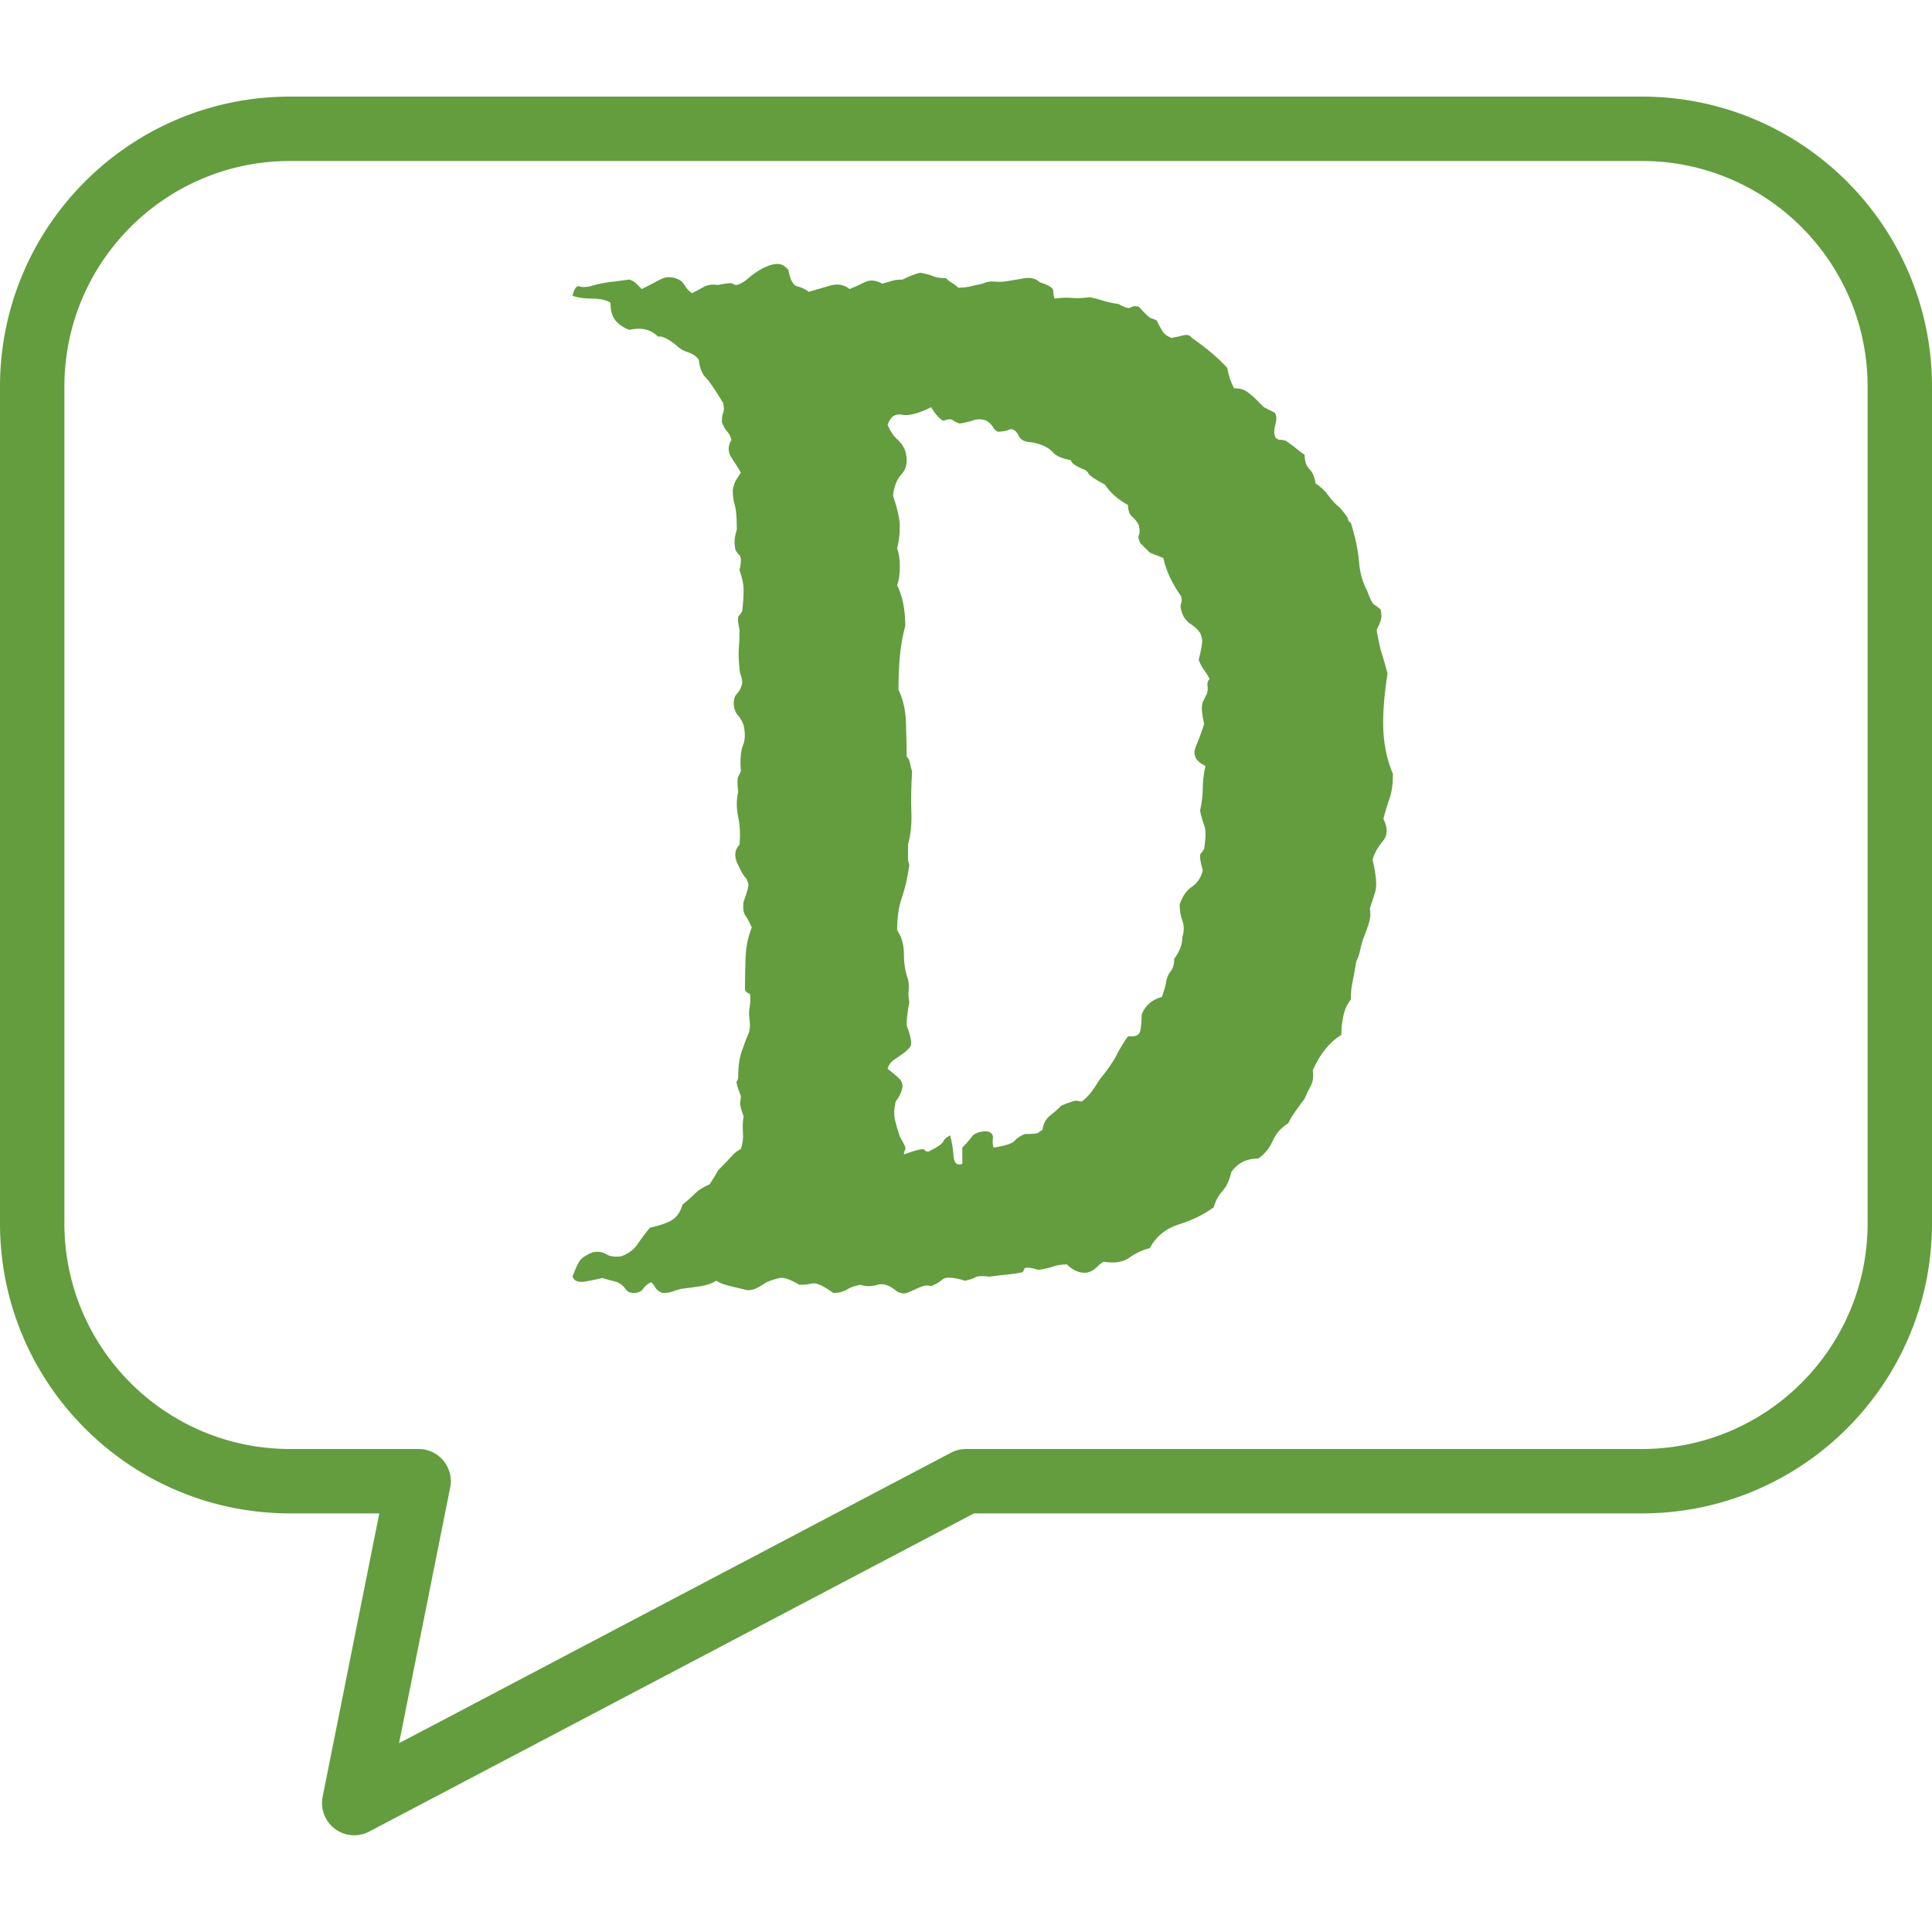 <?xml version="1.0" ?>
<svg xmlns="http://www.w3.org/2000/svg" xmlns:xlink="http://www.w3.org/1999/xlink" viewBox="0 0 640 640">
	<defs>
		<path id="b2yzPS4o6f" d="M96 32C43.01 32.06.06 75.01 0 128v277.33c.06 53 43.01 95.95 96 96h29.65c-11.26 56.32-17.52 87.61-18.77 93.87-.81 4.03.78 8.17 4.07 10.63 3.29 2.47 7.71 2.82 11.35.9 13.36-7.03 80.14-42.16 200.34-105.4H544c52.99-.05 95.94-43 96-96V128c-.06-52.99-43.01-95.94-96-96H96zm522.67 373.33c-.05 41.22-33.45 74.62-74.67 74.67H320c-1.73 0-3.44.42-4.97 1.23-12.19 6.41-73.13 38.49-182.84 96.23 10.16-50.79 15.8-79.01 16.93-84.66.64-3.14-.16-6.4-2.19-8.88a10.66 10.66 0 0 0-8.26-3.92H96c-41.22-.05-74.62-33.45-74.67-74.67V128C21.38 86.78 54.78 53.38 96 53.33h448c41.22.05 74.62 33.45 74.67 74.67v277.33z"/>
	</defs>
	<use xlink:href="#b2yzPS4o6f" fill="#639d3e"/>
	<g transform="scale(.45) translate(452.4 193.8)" fill="#639d3e">
		<path d="M 514.0,576.0 Q 515.0,583.0 512.5,587.5 Q 510.0,592.0 508.0,597.0 Q 498.0,610.0 496.0,615.0 Q 488.0,620.0 484.5,628.0 Q 481.0,636.0 474.0,641.0 Q 461.0,641.0 454.0,651.0 Q 452.0,660.0 447.5,665.0 Q 443.0,670.0 441.0,677.0 Q 430.0,685.0 415.5,689.5 Q 401.0,694.0 394.0,707.0 Q 386.0,709.0 379.0,714.0 Q 372.0,719.0 360.0,717.0 Q 358.0,718.0 355.0,721.0 Q 352.0,724.0 348.0,725.0 Q 340.0,726.0 333.0,719.0 Q 327.0,719.0 323.0,720.5 Q 319.0,722.0 312.0,723.0 Q 302.0,720.0 301.5,722.5 Q 301.0,725.0 299.0,725.0 Q 294.0,726.0 288.5,726.5 Q 283.0,727.0 276.0,728.0 Q 268.0,727.0 265.5,728.5 Q 263.0,730.0 258.0,731.0 Q 245.0,727.0 241.5,730.0 Q 238.0,733.0 233.0,735.0 Q 230.0,734.0 227.0,735.0 Q 224.0,736.0 221.0,737.5 Q 218.0,739.0 215.0,740.0 Q 212.0,741.0 208.0,739.0 Q 200.0,732.0 193.5,734.0 Q 187.0,736.0 181.0,734.0 Q 175.0,735.0 171.0,737.5 Q 167.0,740.0 161.0,740.0 Q 150.0,732.0 145.5,733.0 Q 141.0,734.0 136.0,734.0 Q 126.0,728.0 121.5,729.0 Q 117.0,730.0 112.0,732.0 Q 109.0,734.0 105.5,736.0 Q 102.0,738.0 98.0,738.0 Q 85.0,735.0 81.5,734.0 Q 78.0,733.0 75.0,731.0 Q 70.0,734.0 63.5,735.0 Q 57.0,736.0 49.0,737.0 Q 45.0,738.0 42.5,739.0 Q 40.0,740.0 35.0,740.0 Q 31.0,738.0 30.0,736.0 Q 29.0,734.0 27.0,732.0 Q 23.0,734.0 21.0,737.0 Q 19.0,740.0 14.0,740.0 Q 10.0,740.0 8.0,737.0 Q 6.0,734.0 2.0,732.0 Q -6.0,730.0 -9.0,729.0 Q -13.0,730.0 -21.0,731.5 Q -29.0,733.0 -31.0,728.0 Q -27.0,717.0 -24.0,714.5 Q -21.0,712.0 -16.0,710.0 Q -10.0,709.0 -6.0,711.5 Q -2.0,714.0 5.0,713.0 Q 13.0,710.0 17.0,704.0 Q 21.0,698.0 26.0,692.0 Q 39.0,689.0 43.5,685.5 Q 48.0,682.0 50.0,675.0 Q 55.0,671.0 59.0,667.0 Q 63.0,663.0 70.0,660.0 Q 74.0,654.0 76.0,650.0 Q 83.0,643.0 86.0,639.5 Q 89.0,636.0 93.0,634.0 Q 95.0,628.0 94.5,622.0 Q 94.0,616.0 95.0,610.0 Q 92.0,602.0 92.5,599.5 Q 93.0,597.0 93.0,595.0 Q 89.0,585.0 90.0,584.0 Q 91.0,583.0 91.0,581.0 Q 91.0,570.0 93.5,562.5 Q 96.0,555.0 99.0,548.0 Q 100.0,544.0 99.5,540.5 Q 99.0,537.0 99.0,533.0 Q 101.0,520.0 99.0,519.5 Q 97.0,519.0 96.0,517.0 Q 96.0,503.0 96.5,492.0 Q 97.0,481.0 101.0,471.0 Q 99.0,466.0 96.5,462.5 Q 94.0,459.0 95.0,452.0 Q 99.0,441.0 98.5,439.0 Q 98.0,437.0 97.0,435.0 Q 95.0,433.0 93.5,430.0 L 90.0,423.0 Q 87.0,415.0 92.0,410.0 Q 93.0,399.0 91.0,389.5 Q 89.0,380.0 91.0,371.0 Q 90.0,362.0 91.0,360.0 L 93.0,356.0 Q 92.0,343.0 94.5,337.0 Q 97.0,331.0 95.0,322.0 Q 93.0,317.0 91.0,315.0 Q 89.0,313.0 88.0,309.0 Q 87.0,302.0 90.0,299.0 Q 93.0,296.0 94.0,291.0 Q 94.0,288.0 93.0,285.5 Q 92.0,283.0 92.0,280.0 Q 91.0,272.0 91.5,265.5 Q 92.0,259.0 92.0,252.0 Q 90.0,243.0 91.5,241.5 Q 93.0,240.0 94.0,238.0 Q 95.0,229.0 95.0,222.5 Q 95.0,216.0 92.0,208.0 Q 94.0,199.0 92.0,197.0 Q 90.0,195.0 89.0,193.0 Q 88.0,188.0 88.5,184.5 Q 89.0,181.0 90.0,178.0 Q 90.0,165.0 88.5,160.0 Q 87.0,155.0 87.0,149.0 Q 88.0,144.0 89.5,141.5 Q 91.0,139.0 93.0,136.0 Q 90.0,131.0 86.0,125.0 Q 82.0,119.0 86.0,112.0 Q 85.0,108.0 83.0,106.0 Q 81.0,104.0 79.0,99.0 Q 79.0,94.0 80.0,92.0 Q 81.0,90.0 80.0,85.0 Q 71.0,70.0 67.0,66.0 Q 63.0,62.0 62.0,53.0 Q 59.0,49.0 54.0,47.5 Q 49.0,46.0 45.0,42.0 Q 36.0,35.0 32.0,36.0 Q 24.0,28.0 11.0,31.0 Q 5.0,29.0 1.0,24.5 Q -3.0,20.0 -3.0,11.0 Q -8.0,8.0 -16.5,8.0 Q -25.0,8.0 -31.0,6.0 Q -29.0,-2.0 -26.0,-1.0 Q -23.0,0.0 -18.0,-1.0 Q -12.0,-3.0 -4.5,-4.0 Q 3.0,-5.0 11.0,-6.0 Q 14.0,-5.0 16.0,-3.0 L 20.0,1.0 Q 26.0,-2.0 33.5,-6.0 Q 41.0,-10.0 49.0,-5.0 Q 51.0,-3.0 52.5,-0.5 Q 54.0,2.0 57.0,4.0 Q 61.0,2.0 65.5,-0.5 Q 70.0,-3.0 76.0,-2.0 Q 86.0,-4.0 87.0,-3.0 Q 88.0,-2.0 90.0,-2.0 Q 94.0,-3.0 98.5,-7.0 Q 103.0,-11.0 108.5,-14.0 Q 114.0,-17.0 119.0,-17.5 Q 124.0,-18.0 128.0,-13.0 Q 130.0,-2.0 134.5,-1.0 Q 139.0,0.0 143.0,3.0 Q 150.0,1.0 158.5,-1.5 Q 167.0,-4.0 173.0,1.0 Q 178.0,-1.0 184.0,-4.0 Q 190.0,-7.0 197.0,-3.0 Q 201.0,-4.0 204.0,-5.0 Q 207.0,-6.0 212.0,-6.0 Q 220.0,-10.0 225.0,-11.0 Q 231.0,-10.0 234.5,-8.5 Q 238.0,-7.0 244.0,-7.0 Q 246.0,-5.0 248.5,-3.5 Q 251.0,-2.0 253.0,0.0 Q 258.0,0.0 262.0,-1.0 Q 266.0,-2.0 271.0,-3.0 Q 275.0,-5.0 280.0,-4.5 Q 285.0,-4.0 290.0,-5.0 L 302.0,-7.0 Q 309.0,-8.0 313.0,-4.0 Q 323.0,-1.0 323.0,2.5 Q 323.0,6.0 324.0,8.0 Q 331.0,7.0 336.5,7.5 Q 342.0,8.0 350.0,7.0 Q 355.0,8.0 359.5,9.5 Q 364.0,11.0 371.0,12.0 Q 378.0,16.0 380.0,14.5 Q 382.0,13.0 386.0,14.0 Q 393.0,22.0 395.0,22.5 Q 397.0,23.0 399.0,24.0 Q 401.0,28.0 403.0,31.5 Q 405.0,35.0 410.0,37.0 Q 415.0,36.0 419.0,35.0 Q 423.0,34.0 425.0,37.0 Q 441.0,48.0 451.0,59.0 Q 452.0,64.0 453.0,67.0 Q 454.0,70.0 456.0,74.0 Q 462.0,74.0 465.5,76.5 Q 469.0,79.0 472.0,82.0 L 478.0,88.0 Q 478.0,88.0 486.0,92.0 Q 488.0,95.0 486.5,100.5 Q 485.0,106.0 486.0,109.0 Q 487.0,112.0 490.5,112.0 Q 494.0,112.0 496.0,114.0 Q 499.0,116.0 502.0,118.5 Q 505.0,121.0 508.0,123.0 Q 508.0,130.0 511.5,133.5 Q 515.0,137.0 516.0,144.0 Q 522.0,148.0 525.5,153.0 Q 529.0,158.0 534.0,162.0 Q 540.0,169.0 540.0,170.5 Q 540.0,172.0 542.0,173.0 Q 547.0,189.0 548.0,201.5 Q 549.0,214.0 554.0,223.0 Q 557.0,232.0 559.5,233.5 Q 562.0,235.0 564.0,237.0 Q 565.0,242.0 564.0,245.0 Q 563.0,248.0 561.0,252.0 Q 563.0,264.0 565.0,270.0 Q 567.0,276.0 569.0,284.0 Q 565.0,310.0 566.0,327.0 Q 567.0,344.0 573.0,358.0 Q 573.0,369.0 570.5,376.0 Q 568.0,383.0 566.0,391.0 Q 571.0,401.0 565.5,407.5 Q 560.0,414.0 558.0,421.0 Q 562.0,438.0 560.0,444.5 Q 558.0,451.0 556.0,457.0 Q 557.0,462.0 555.5,467.0 Q 554.0,472.0 552.0,477.0 Q 550.0,482.0 549.0,487.0 Q 548.0,492.0 546.0,496.0 Q 544.0,508.0 543.0,512.5 Q 542.0,517.0 542.0,524.0 Q 538.0,529.0 536.5,536.0 Q 535.0,543.0 535.0,550.0 Q 522.0,558.0 514.0,576.0 M 436.0,299.0 Q 437.0,296.0 436.5,293.0 Q 436.0,290.0 438.0,288.0 Q 436.0,284.0 434.0,281.5 Q 432.0,279.0 430.0,274.0 Q 433.0,262.0 432.5,259.0 Q 432.0,256.0 431.0,254.0 Q 428.0,250.0 424.0,247.5 Q 420.0,245.0 418.0,240.0 Q 416.0,235.0 417.0,232.5 Q 418.0,230.0 417.0,227.0 Q 407.0,213.0 404.0,199.0 L 394.0,195.0 Q 394.0,195.0 387.0,188.0 Q 385.0,184.0 386.0,182.0 Q 387.0,180.0 386.0,175.0 Q 384.0,171.0 381.0,168.5 Q 378.0,166.0 378.0,160.0 Q 367.0,154.0 361.0,145.0 Q 350.0,139.0 349.0,137.0 Q 348.0,135.0 346.0,134.0 Q 336.0,130.0 336.0,127.0 Q 326.0,125.0 323.0,121.5 Q 320.0,118.0 315.0,116.0 Q 310.0,114.0 304.5,113.5 Q 299.0,113.0 297.0,108.0 Q 294.0,103.0 290.5,104.5 Q 287.0,106.0 282.0,106.0 Q 280.0,105.0 278.5,102.5 Q 277.0,100.0 274.0,98.0 Q 269.0,96.0 264.5,97.5 Q 260.0,99.0 254.0,100.0 Q 251.0,99.0 249.0,97.5 Q 247.0,96.0 242.0,98.0 Q 238.0,96.0 233.0,88.0 Q 219.0,95.0 211.5,93.5 Q 204.0,92.0 201.0,101.0 Q 204.0,108.0 208.0,111.5 Q 212.0,115.0 214.0,120.0 Q 217.0,131.0 211.5,137.0 Q 206.0,143.0 205.0,153.0 Q 210.0,168.0 210.0,176.0 Q 210.0,184.0 208.0,192.0 Q 210.0,197.0 210.0,205.5 Q 210.0,214.0 208.0,219.0 Q 214.0,231.0 214.0,249.0 Q 211.0,260.0 210.0,271.5 Q 209.0,283.0 209.0,296.0 Q 214.0,306.0 214.5,320.0 Q 215.0,334.0 215.0,345.0 Q 217.0,347.0 217.5,350.0 Q 218.0,353.0 219.0,356.0 Q 218.0,374.0 218.5,386.5 Q 219.0,399.0 216.0,410.0 L 216.0,421.5 Q 216.0,421.5 217.0,425.0 Q 215.0,439.0 211.5,449.0 Q 208.0,459.0 208.0,473.0 Q 213.0,480.0 213.0,490.5 Q 213.0,501.0 216.0,509.0 Q 217.0,514.0 216.5,517.5 Q 216.0,521.0 217.0,526.0 Q 215.0,536.0 215.0,543.0 Q 220.0,556.0 217.5,559.0 Q 215.0,562.0 212.0,564.0 Q 209.0,566.0 205.5,568.5 Q 202.0,571.0 201.0,575.0 Q 210.0,582.0 211.0,584.0 Q 212.0,586.0 212.0,588.0 Q 211.0,594.0 207.0,599.0 Q 205.0,607.0 206.5,613.0 Q 208.0,619.0 210.0,625.0 Q 215.0,633.0 214.0,634.5 Q 213.0,636.0 213.0,638.0 Q 227.0,633.0 228.0,634.5 Q 229.0,636.0 231.0,636.0 Q 241.0,631.0 242.0,628.5 Q 243.0,626.0 247.0,624.0 Q 249.0,631.0 249.5,639.0 Q 250.0,647.0 256.0,645.0 L 256.0,633.0 Q 260.0,629.0 263.0,625.0 Q 266.0,621.0 274.0,621.0 Q 279.0,622.0 278.5,626.0 Q 278.0,630.0 279.0,633.0 Q 292.0,631.0 294.5,628.0 Q 297.0,625.0 302.0,623.0 Q 311.0,623.0 312.0,622.0 Q 313.0,621.0 315.0,620.0 Q 316.0,613.0 320.5,609.5 Q 325.0,606.0 329.0,602.0 Q 339.0,598.0 340.5,598.5 Q 342.0,599.0 344.0,599.0 Q 348.0,596.0 351.0,592.0 Q 354.0,588.0 357.0,583.0 Q 366.0,572.0 369.5,565.0 Q 373.0,558.0 378.0,551.0 Q 386.0,552.0 387.0,547.0 Q 388.0,542.0 388.0,535.0 Q 392.0,525.0 403.0,522.0 Q 406.0,513.0 406.0,511.0 Q 407.0,506.0 409.5,503.0 Q 412.0,500.0 412.0,494.0 Q 418.0,486.0 418.0,478.0 Q 420.0,471.0 418.0,466.0 Q 416.0,461.0 416.0,454.0 Q 419.0,445.0 425.0,441.0 Q 431.0,437.0 433.0,429.0 Q 430.0,418.0 431.5,416.5 Q 433.0,415.0 434.0,413.0 Q 436.0,401.0 434.0,395.5 Q 432.0,390.0 431.0,385.0 Q 433.0,376.0 433.0,368.5 Q 433.0,361.0 435.0,352.0 Q 424.0,347.0 428.0,337.5 Q 432.0,328.0 434.0,321.0 Q 433.0,317.0 432.5,312.5 Q 432.0,308.0 433.0,305.0 L 436.0,299.0" transform="translate(0 18.0)" name="D"/>
	</g>
</svg>